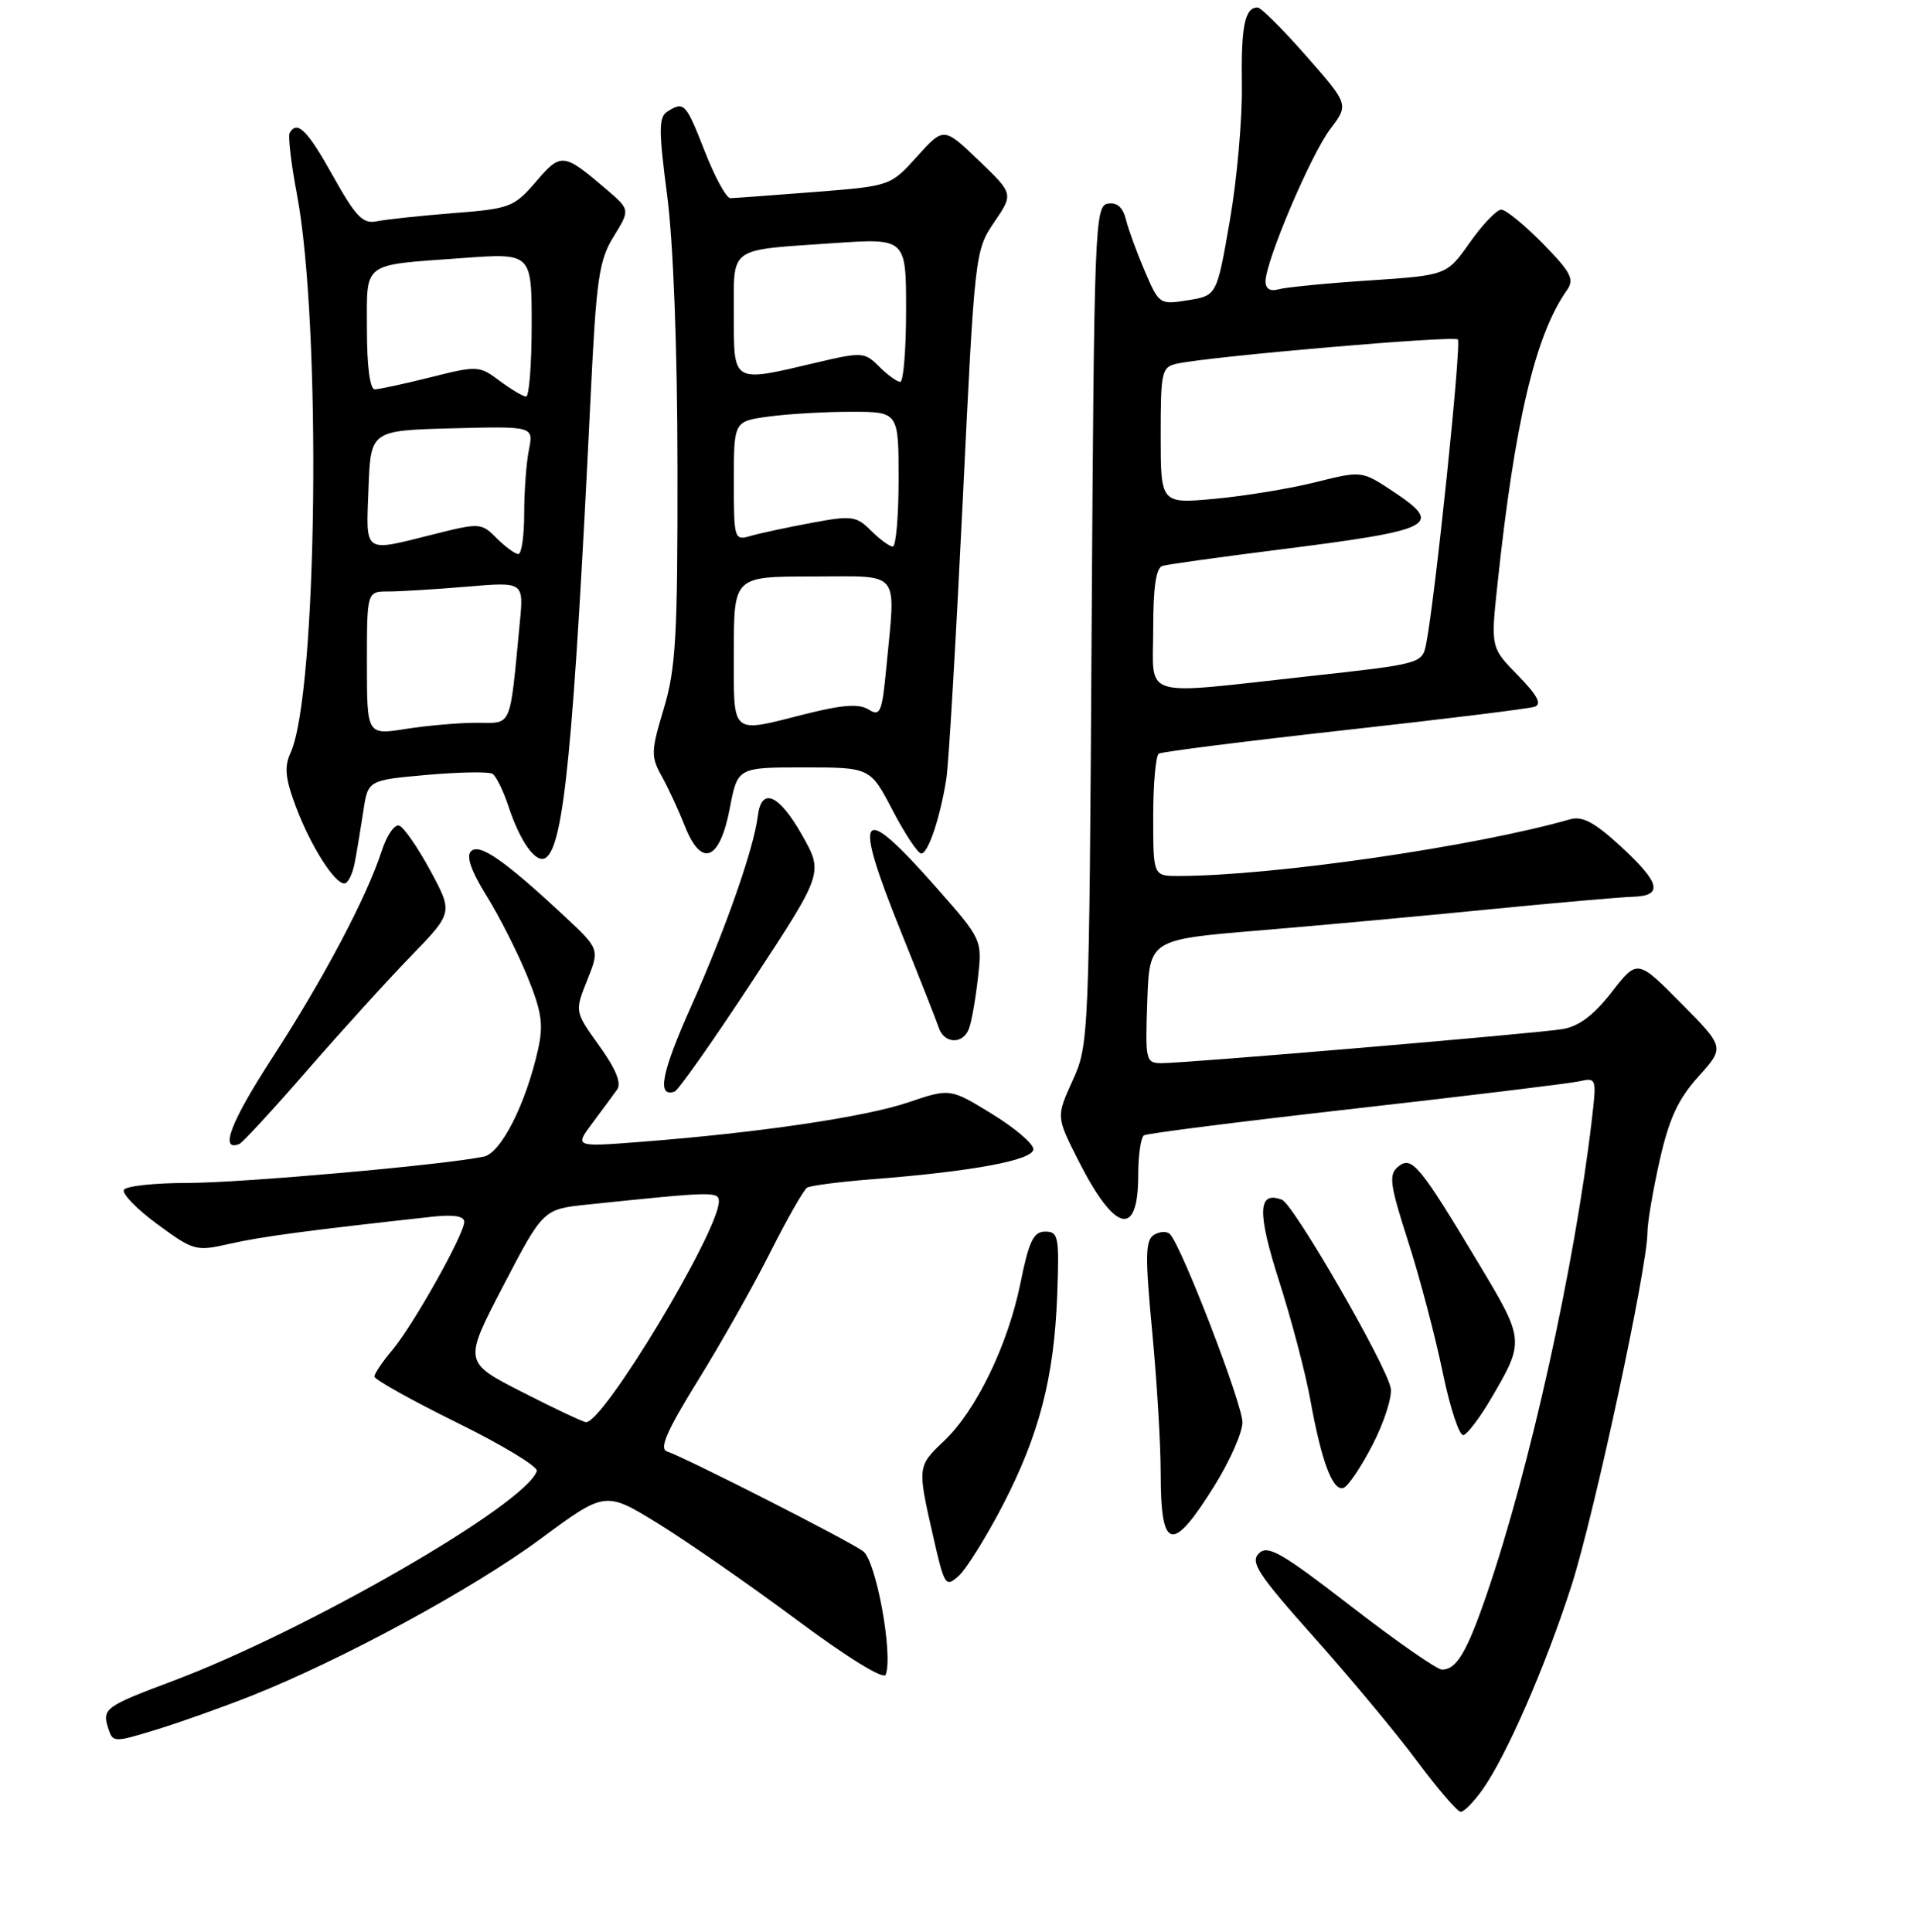 <?xml version="1.0" encoding="UTF-8" standalone="no"?>
<!DOCTYPE svg PUBLIC "-//W3C//DTD SVG 1.1//EN" "http://www.w3.org/Graphics/SVG/1.1/DTD/svg11.dtd" >
<svg xmlns="http://www.w3.org/2000/svg" xmlns:xlink="http://www.w3.org/1999/xlink" version="1.1" viewBox="0 0 256 258">
 <g >
 <path fill="currentColor"
d=" M 197.97 239.04 C 201.16 234.57 206.44 222.44 209.86 211.78 C 212.89 202.33 220.00 169.26 220.00 164.64 C 220.00 163.32 220.74 158.97 221.64 154.97 C 222.90 149.39 224.11 146.78 226.81 143.79 C 230.33 139.89 230.33 139.89 224.50 134.00 C 218.66 128.10 218.66 128.10 215.22 132.53 C 212.80 135.63 210.83 137.10 208.63 137.46 C 204.97 138.05 158.44 142.00 155.15 142.00 C 153.00 142.00 152.93 141.71 153.21 133.75 C 153.50 125.50 153.50 125.50 168.00 124.29 C 175.97 123.63 189.81 122.36 198.76 121.47 C 207.70 120.59 216.36 119.83 218.01 119.78 C 222.16 119.66 221.76 117.95 216.42 113.03 C 212.94 109.83 211.31 108.96 209.67 109.43 C 196.89 113.09 169.85 117.00 157.36 117.00 C 154.00 117.00 154.00 117.00 154.00 109.06 C 154.00 104.69 154.34 100.91 154.75 100.66 C 155.16 100.41 166.30 99.00 179.50 97.53 C 192.70 96.07 204.14 94.66 204.92 94.40 C 205.94 94.06 205.33 92.90 202.71 90.21 C 199.07 86.49 199.07 86.49 199.98 77.99 C 202.28 56.38 205.02 44.76 209.24 38.77 C 210.28 37.30 209.81 36.39 206.02 32.52 C 203.58 30.04 201.09 28.00 200.48 28.00 C 199.88 28.00 197.99 29.97 196.29 32.38 C 193.20 36.77 193.20 36.77 182.85 37.46 C 177.16 37.83 171.71 38.37 170.75 38.64 C 169.63 38.96 169.00 38.58 169.00 37.59 C 169.00 34.91 175.06 20.63 177.65 17.23 C 180.13 13.96 180.13 13.96 174.44 7.48 C 171.32 3.92 168.39 1.00 167.94 1.00 C 166.23 1.00 165.72 3.51 165.84 11.38 C 165.91 15.85 165.19 23.99 164.23 29.49 C 162.50 39.48 162.50 39.48 158.65 40.10 C 154.87 40.71 154.78 40.65 152.90 36.27 C 151.85 33.82 150.71 30.71 150.37 29.35 C 149.96 27.69 149.17 26.99 147.94 27.20 C 146.21 27.48 146.11 30.31 145.78 83.50 C 145.45 138.69 145.41 139.57 143.24 144.32 C 141.05 149.15 141.05 149.15 143.94 154.88 C 148.85 164.62 152.00 165.44 152.00 157.00 C 152.00 154.31 152.35 151.90 152.77 151.64 C 153.19 151.38 165.91 149.77 181.02 148.06 C 196.13 146.35 209.57 144.72 210.87 144.43 C 213.21 143.91 213.23 143.98 212.56 149.70 C 210.26 169.20 204.30 196.13 198.56 212.88 C 195.89 220.68 194.51 223.00 192.56 223.00 C 191.90 223.00 186.44 219.20 180.43 214.55 C 171.13 207.36 169.29 206.30 168.11 207.48 C 166.92 208.65 168.01 210.30 175.46 218.66 C 180.27 224.05 186.48 231.51 189.24 235.23 C 192.01 238.95 194.63 242.00 195.07 242.00 C 195.51 242.00 196.81 240.67 197.97 239.04 Z  M 33.50 226.53 C 45.62 221.73 63.17 212.21 72.16 205.56 C 80.83 199.15 80.83 199.15 87.91 203.51 C 91.80 205.91 100.13 211.70 106.41 216.37 C 113.19 221.41 118.02 224.39 118.28 223.68 C 119.29 220.99 117.00 208.48 115.26 207.19 C 113.42 205.81 91.54 194.68 89.07 193.86 C 88.00 193.50 89.05 191.10 93.23 184.34 C 96.31 179.37 100.65 171.67 102.88 167.23 C 105.12 162.79 107.32 158.92 107.78 158.63 C 108.24 158.35 112.19 157.84 116.56 157.50 C 129.92 156.46 138.00 154.95 138.00 153.49 C 138.00 152.76 135.50 150.63 132.44 148.76 C 126.87 145.35 126.87 145.35 121.26 147.25 C 115.48 149.20 101.28 151.30 85.61 152.51 C 76.72 153.20 76.72 153.20 79.11 150.00 C 80.42 148.24 81.91 146.23 82.41 145.53 C 83.02 144.68 82.25 142.78 80.03 139.69 C 76.74 135.11 76.74 135.11 78.41 130.93 C 80.08 126.76 80.08 126.76 75.29 122.29 C 67.36 114.90 64.02 112.58 62.90 113.70 C 62.23 114.37 62.92 116.34 64.99 119.68 C 66.69 122.41 69.13 127.24 70.42 130.40 C 72.35 135.15 72.60 136.85 71.84 140.23 C 70.21 147.47 66.91 153.99 64.62 154.48 C 59.46 155.58 32.26 158.00 25.05 158.00 C 20.69 158.00 16.86 158.41 16.55 158.91 C 16.24 159.41 18.25 161.48 21.01 163.51 C 25.89 167.09 26.16 167.16 30.76 166.11 C 34.91 165.17 41.11 164.34 57.75 162.51 C 60.55 162.20 62.00 162.43 62.00 163.19 C 62.00 164.85 55.19 176.99 52.39 180.32 C 51.07 181.88 50.00 183.47 50.00 183.86 C 50.00 184.25 54.95 187.02 61.01 190.01 C 67.07 192.99 71.87 195.90 71.69 196.47 C 70.24 200.93 41.00 217.79 23.00 224.55 C 14.06 227.90 13.62 228.22 14.44 230.80 C 15.06 232.76 15.17 232.76 20.78 231.05 C 23.93 230.09 29.65 228.05 33.50 226.53 Z  M 133.86 201.15 C 138.77 191.69 140.77 184.01 141.18 173.00 C 141.47 165.18 141.35 164.50 139.58 164.50 C 138.02 164.50 137.41 165.75 136.27 171.40 C 134.61 179.61 130.37 188.38 126.09 192.44 C 122.50 195.85 122.50 195.89 124.60 205.12 C 126.12 211.84 126.27 212.07 128.04 210.47 C 129.05 209.55 131.67 205.35 133.86 201.15 Z  M 162.19 198.43 C 164.22 195.17 165.90 191.38 165.92 190.00 C 165.96 187.61 157.79 166.39 156.23 164.83 C 155.82 164.42 154.86 164.47 154.10 164.94 C 152.95 165.65 152.91 167.76 153.86 177.80 C 154.49 184.41 155.00 192.93 155.00 196.74 C 155.00 207.18 156.52 207.54 162.19 198.43 Z  M 183.30 192.96 C 184.85 189.96 185.93 186.56 185.72 185.41 C 185.16 182.34 172.75 160.84 171.20 160.25 C 167.96 159.00 167.86 161.87 170.82 171.13 C 172.47 176.29 174.35 183.43 174.99 187.00 C 176.48 195.21 177.96 199.17 179.39 198.74 C 180.00 198.56 181.76 195.96 183.30 192.96 Z  M 199.11 186.82 C 203.62 179.14 203.61 179.00 197.50 168.82 C 189.55 155.56 188.52 154.32 186.71 155.83 C 185.42 156.90 185.59 158.16 188.05 165.82 C 189.60 170.64 191.67 178.50 192.66 183.30 C 193.65 188.09 194.90 191.87 195.45 191.68 C 196.00 191.50 197.65 189.31 199.11 186.82 Z  M 40.99 143.00 C 45.53 137.78 51.78 130.89 54.88 127.70 C 60.50 121.90 60.50 121.90 57.46 116.27 C 55.78 113.17 53.91 110.47 53.30 110.27 C 52.69 110.06 51.63 111.61 50.96 113.70 C 48.95 119.87 43.20 130.75 36.36 141.29 C 30.80 149.86 29.27 153.86 31.96 152.80 C 32.38 152.64 36.45 148.22 40.99 143.00 Z  M 100.47 131.04 C 109.96 116.59 109.96 116.59 107.11 111.54 C 104.01 106.06 101.68 105.06 101.20 109.00 C 100.67 113.31 96.89 124.12 92.34 134.31 C 88.33 143.27 87.68 146.61 90.08 145.80 C 90.58 145.64 95.25 138.99 100.47 131.04 Z  M 129.39 137.41 C 129.73 136.54 130.27 133.51 130.59 130.66 C 131.18 125.50 131.18 125.50 124.84 118.32 C 114.75 106.91 113.79 108.27 120.39 124.63 C 122.80 130.61 125.04 136.29 125.36 137.25 C 126.08 139.43 128.58 139.53 129.39 137.41 Z  M 47.37 115.25 C 47.66 113.74 48.17 110.63 48.52 108.35 C 49.14 104.20 49.14 104.20 57.01 103.50 C 61.33 103.12 65.27 103.05 65.76 103.35 C 66.25 103.65 67.21 105.61 67.90 107.70 C 69.48 112.47 71.57 115.38 72.85 114.59 C 75.30 113.08 76.60 99.74 78.88 52.83 C 79.63 37.23 79.99 34.75 81.95 31.59 C 84.16 28.01 84.16 28.01 80.93 25.25 C 75.24 20.40 74.92 20.36 71.57 24.27 C 68.65 27.67 68.11 27.88 60.50 28.47 C 56.10 28.82 51.51 29.31 50.30 29.56 C 48.46 29.94 47.51 28.95 44.47 23.51 C 41.03 17.35 39.69 16.02 38.68 17.75 C 38.44 18.16 38.88 21.88 39.66 26.00 C 42.95 43.47 42.39 92.66 38.81 100.52 C 37.94 102.42 38.09 103.96 39.50 107.72 C 41.47 112.96 44.65 118.00 45.99 118.00 C 46.46 118.00 47.08 116.76 47.37 115.25 Z  M 97.45 108.00 C 98.50 102.50 98.50 102.50 107.35 102.50 C 116.21 102.50 116.21 102.50 119.21 108.25 C 120.86 111.41 122.58 114.00 123.03 114.00 C 123.95 114.00 125.56 109.21 126.38 104.00 C 126.69 102.08 127.66 85.43 128.56 67.00 C 130.16 33.85 130.20 33.46 132.76 29.69 C 135.35 25.89 135.35 25.89 130.69 21.42 C 126.03 16.96 126.03 16.96 122.47 20.90 C 118.91 24.85 118.91 24.85 108.70 25.65 C 103.09 26.09 98.07 26.46 97.54 26.47 C 97.01 26.49 95.48 23.69 94.13 20.25 C 91.57 13.72 91.36 13.49 89.12 14.90 C 87.96 15.64 87.95 17.36 89.10 26.14 C 89.92 32.47 90.46 46.60 90.47 62.50 C 90.50 85.01 90.25 89.33 88.64 94.66 C 86.93 100.34 86.91 101.05 88.36 103.66 C 89.23 105.22 90.62 108.22 91.45 110.33 C 93.67 115.94 96.11 114.99 97.45 108.00 Z  M 154.00 83.97 C 154.00 78.40 154.38 75.83 155.25 75.58 C 155.94 75.38 162.80 74.42 170.50 73.45 C 191.71 70.77 192.89 70.18 185.96 65.59 C 181.85 62.87 181.85 62.87 175.67 64.41 C 172.28 65.26 166.24 66.25 162.25 66.62 C 155.00 67.29 155.00 67.29 155.00 58.16 C 155.00 49.51 155.12 49.01 157.25 48.56 C 161.94 47.57 194.14 44.80 194.68 45.34 C 195.20 45.86 191.62 80.22 190.44 86.08 C 189.92 88.63 189.71 88.69 174.71 90.33 C 151.89 92.84 154.00 93.48 154.00 83.97 Z  M 69.70 185.91 C 61.90 181.93 61.90 181.93 67.22 171.71 C 72.54 161.50 72.54 161.50 78.52 160.88 C 95.22 159.14 96.00 159.12 96.00 160.46 C 96.00 164.44 80.56 190.10 78.25 189.95 C 77.84 189.92 73.99 188.11 69.70 185.91 Z  M 49.00 88.59 C 49.00 79.00 49.00 79.00 51.85 79.00 C 53.42 79.00 58.13 78.71 62.32 78.36 C 69.94 77.71 69.94 77.71 69.42 83.11 C 68.04 97.49 68.44 96.55 63.72 96.54 C 61.40 96.53 57.14 96.90 54.25 97.35 C 49.00 98.19 49.00 98.19 49.00 88.59 Z  M 66.33 71.89 C 64.27 69.82 64.08 69.81 57.80 71.39 C 48.42 73.74 48.88 74.06 49.21 65.25 C 49.50 57.50 49.50 57.50 60.38 57.21 C 71.26 56.93 71.26 56.93 70.63 60.09 C 70.28 61.83 70.00 65.67 70.00 68.62 C 70.00 71.58 69.65 74.00 69.22 74.00 C 68.79 74.00 67.49 73.05 66.33 71.89 Z  M 66.71 50.86 C 64.00 48.83 63.74 48.82 57.51 50.39 C 53.98 51.27 50.62 52.00 50.04 52.00 C 49.41 52.00 49.00 48.91 49.00 44.07 C 49.00 34.83 48.16 35.46 61.75 34.47 C 71.00 33.79 71.00 33.79 71.00 43.39 C 71.00 48.68 70.66 52.99 70.25 52.97 C 69.84 52.95 68.24 52.00 66.71 50.86 Z  M 98.00 87.00 C 98.00 77.00 98.00 77.00 108.50 77.00 C 120.51 77.00 119.61 75.89 118.36 89.17 C 117.79 95.17 117.55 95.74 116.00 94.77 C 114.72 93.97 112.55 94.12 107.68 95.34 C 97.40 97.93 98.00 98.44 98.00 87.00 Z  M 116.32 70.88 C 114.35 68.91 113.76 68.83 108.35 69.84 C 105.13 70.44 101.49 71.22 100.25 71.58 C 98.05 72.22 98.00 72.05 98.00 64.25 C 98.00 56.27 98.00 56.27 102.64 55.64 C 105.19 55.29 110.14 55.00 113.64 55.00 C 120.00 55.00 120.00 55.00 120.00 64.00 C 120.00 68.95 119.65 73.00 119.22 73.00 C 118.79 73.00 117.49 72.04 116.32 70.88 Z  M 117.41 48.97 C 115.45 47.01 115.14 46.99 108.94 48.45 C 97.73 51.10 98.00 51.25 98.00 42.07 C 98.00 32.80 97.09 33.46 111.25 32.48 C 121.00 31.81 121.00 31.81 121.00 41.41 C 121.00 46.68 120.65 51.00 120.22 51.00 C 119.79 51.00 118.53 50.09 117.41 48.97 Z "/>
</g>
</svg>